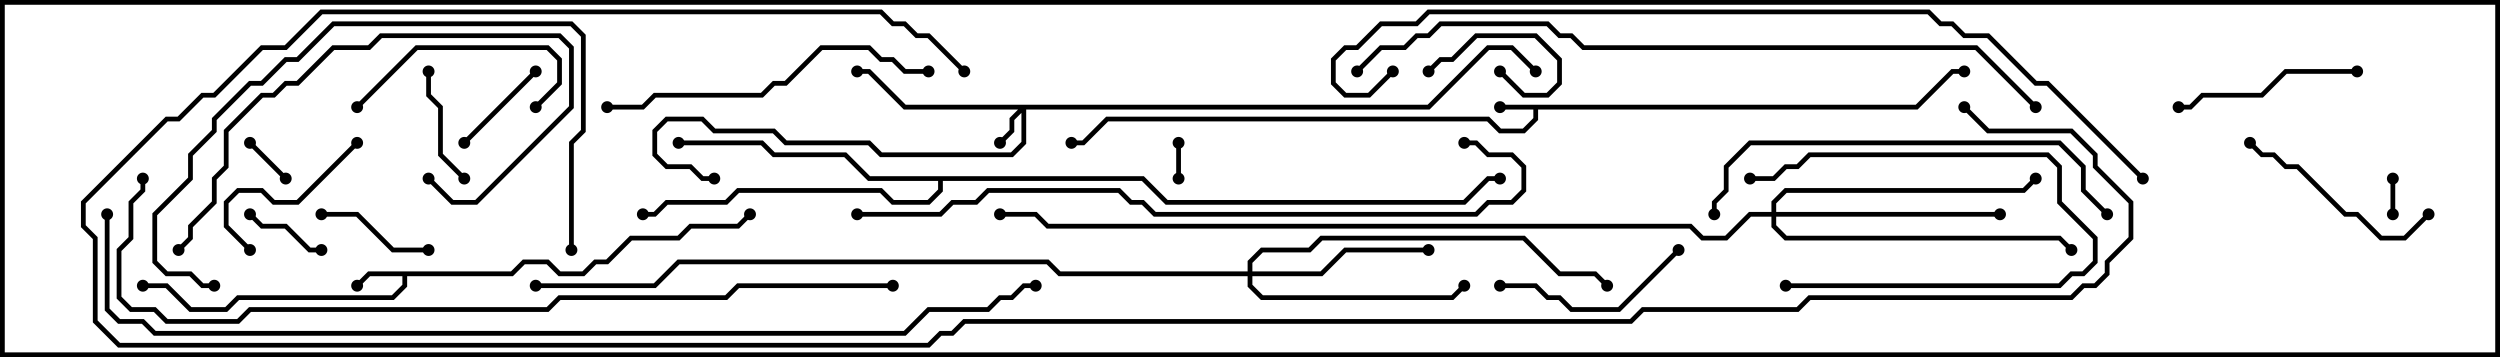 <svg version="1.1" width="105" height="15" xmlns="http://www.w3.org/2000/svg"><path d="M80.459,4.4L81.959,2.9L82.5,2.9L82.5,3.1L82.041,3.1L80.541,4.6L64.6,4.6L64.6,5.041L64.041,5.6L62.959,5.6L62.459,5.1L46.541,5.1L45.541,6.1L45,6.1L45,5.9L45.459,5.9L46.459,4.9L62.541,4.9L63.041,5.4L63.959,5.4L64.4,4.959L64.4,4.6L63,4.6L63,4.4z" stroke="none"/><path d="M21.459,11.4L21.959,10.9L23.041,10.9L23.541,11.4L24.459,11.4L24.959,10.9L25.459,10.9L26.459,9.9L28.459,9.9L28.959,9.4L30.959,9.4L31.429,8.929L31.571,9.071L31.041,9.6L29.041,9.6L28.541,10.1L26.541,10.1L25.541,11.1L25.041,11.1L24.541,11.6L23.459,11.6L22.959,11.1L22.041,11.1L21.541,11.6L17.1,11.6L17.1,12.041L16.541,12.6L10.041,12.6L9.541,13.1L7.959,13.1L6.959,12.1L6,12.1L6,11.9L7.041,11.9L8.041,12.9L9.459,12.9L9.959,12.4L16.459,12.4L16.9,11.959L16.9,11.6L15.541,11.6L15.071,12.071L14.929,11.929L15.459,11.4z" stroke="none"/><path d="M48.041,7.4L49.041,8.4L61.459,8.4L62.459,7.4L63,7.4L63,7.6L62.541,7.6L61.541,8.6L48.959,8.6L47.959,7.6L39.6,7.6L39.6,8.041L39.041,8.6L37.459,8.6L36.959,8.1L31.041,8.1L30.541,8.6L28.041,8.6L27.541,9.1L27,9.1L27,8.9L27.459,8.9L27.959,8.4L30.459,8.4L30.959,7.9L37.041,7.9L37.541,8.4L38.959,8.4L39.4,7.959L39.4,7.6L36.459,7.6L35.459,6.6L32.459,6.6L31.959,6.1L28.5,6.1L28.5,5.9L32.041,5.9L32.541,6.4L35.541,6.4L36.541,7.4z" stroke="none"/><path d="M59.959,4.4L62.459,1.9L63.541,1.9L64.571,2.929L64.429,3.071L63.459,2.1L62.541,2.1L60.041,4.6L43.1,4.6L43.1,6.041L42.541,6.6L36.959,6.6L36.459,6.1L32.959,6.1L32.459,5.6L29.959,5.6L29.459,5.1L28.041,5.1L27.6,5.541L27.6,6.459L28.041,6.9L29.041,6.9L29.541,7.4L30,7.4L30,7.6L29.459,7.6L28.959,7.1L27.959,7.1L27.4,6.541L27.4,5.459L27.959,4.9L29.541,4.9L30.041,5.4L32.541,5.4L33.041,5.9L36.541,5.9L37.041,6.4L42.459,6.4L42.9,5.959L42.9,4.741L42.6,5.041L42.6,5.541L42.071,6.071L41.929,5.929L42.4,5.459L42.4,4.959L42.759,4.6L37.959,4.6L36.459,3.1L36,3.1L36,2.9L36.541,2.9L38.041,4.4z" stroke="none"/><path d="M52.4,11.4L52.4,10.959L52.959,10.4L54.959,10.4L55.459,9.9L64.041,9.9L65.541,11.4L67.041,11.4L67.571,11.929L67.429,12.071L66.959,11.6L65.459,11.6L63.959,10.1L55.541,10.1L55.041,10.6L53.041,10.6L52.6,11.041L52.6,11.4L55.459,11.4L56.459,10.4L60,10.4L60,10.6L56.541,10.6L55.541,11.6L52.6,11.6L52.6,11.959L53.041,12.4L60.959,12.4L61.429,11.929L61.571,12.071L61.041,12.6L52.959,12.6L52.4,12.041L52.4,11.6L44.459,11.6L43.959,11.1L28.541,11.1L27.541,12.1L22.5,12.1L22.5,11.9L27.459,11.9L28.459,10.9L44.041,10.9L44.541,11.4z" stroke="none"/><path d="M74.4,8.9L74.4,8.459L74.959,7.9L84.959,7.9L85.429,7.429L85.571,7.571L85.041,8.1L75.041,8.1L74.6,8.541L74.6,8.9L84,8.9L84,9.1L74.6,9.1L74.6,9.459L75.041,9.9L86.541,9.9L87.071,10.429L86.929,10.571L86.459,10.1L74.959,10.1L74.4,9.541L74.4,9.1L73.541,9.1L72.541,10.1L71.459,10.1L70.959,9.6L43.959,9.6L43.459,9.1L42,9.1L42,8.9L43.541,8.9L44.041,9.4L71.041,9.4L71.541,9.9L72.459,9.9L73.459,8.9z" stroke="none"/><path d="M49.4,6L49.6,6L49.6,7.5L49.4,7.5z" stroke="none"/><path d="M100.6,9L100.4,9L100.4,7.5L100.6,7.5z" stroke="none"/><path d="M10.429,6.071L10.571,5.929L12.071,7.429L11.929,7.571z" stroke="none"/><path d="M60.071,3.071L59.929,2.929L60.459,2.4L60.959,2.4L61.959,1.4L64.541,1.4L65.6,2.459L65.6,3.541L65.041,4.1L63.959,4.1L62.929,3.071L63.071,2.929L64.041,3.9L64.959,3.9L65.4,3.459L65.4,2.541L64.459,1.6L62.041,1.6L61.041,2.6L60.541,2.6z" stroke="none"/><path d="M10.429,9.071L10.571,8.929L11.041,9.4L12.041,9.4L13.041,10.4L13.5,10.4L13.5,10.6L12.959,10.6L11.959,9.6L10.959,9.6z" stroke="none"/><path d="M22.429,2.929L22.571,3.071L19.571,6.071L19.429,5.929z" stroke="none"/><path d="M75,12.1L75,11.9L86.459,11.9L86.959,11.4L87.459,11.4L87.9,10.959L87.9,10.041L86.4,8.541L86.4,7.041L85.959,6.6L76.041,6.6L75.541,7.1L75.041,7.1L74.541,7.6L73.5,7.6L73.5,7.4L74.459,7.4L74.959,6.9L75.459,6.9L75.959,6.4L86.041,6.4L86.6,6.959L86.6,8.459L88.1,9.959L88.1,11.041L87.541,11.6L87.041,11.6L86.541,12.1z" stroke="none"/><path d="M18,10.4L18,10.6L16.459,10.6L14.959,9.1L13.5,9.1L13.5,8.9L15.041,8.9L16.541,10.4z" stroke="none"/><path d="M17.9,3L18.1,3L18.1,3.959L18.6,4.459L18.6,6.459L19.571,7.429L19.429,7.571L18.4,6.541L18.4,4.541L17.9,4.041z" stroke="none"/><path d="M14.929,5.929L15.071,6.071L12.541,8.6L11.459,8.6L10.959,8.1L10.041,8.1L9.6,8.541L9.6,9.459L10.571,10.429L10.429,10.571L9.4,9.541L9.4,8.459L9.959,7.9L11.041,7.9L11.541,8.4L12.459,8.4z" stroke="none"/><path d="M22.571,4.571L22.429,4.429L23.4,3.459L23.4,2.541L22.959,2.1L17.541,2.1L15.071,4.571L14.929,4.429L17.459,1.9L23.041,1.9L23.6,2.459L23.6,3.541z" stroke="none"/><path d="M63,12.1L63,11.9L64.541,11.9L65.041,12.4L65.541,12.4L66.041,12.9L67.959,12.9L70.429,10.429L70.571,10.571L68.041,13.1L65.959,13.1L65.459,12.6L64.959,12.6L64.459,12.1z" stroke="none"/><path d="M99,2.9L99,3.1L96.041,3.1L95.041,4.1L92.541,4.1L92.041,4.6L91.5,4.6L91.5,4.4L91.959,4.4L92.459,3.9L94.959,3.9L95.959,2.9z" stroke="none"/><path d="M101.929,8.929L102.071,9.071L101.041,10.1L99.959,10.1L98.959,9.1L98.459,9.1L96.459,7.1L95.959,7.1L95.459,6.6L94.959,6.6L94.429,6.071L94.571,5.929L95.041,6.4L95.541,6.4L96.041,6.9L96.541,6.9L98.541,8.9L99.041,8.9L100.041,9.9L100.959,9.9z" stroke="none"/><path d="M17.929,7.571L18.071,7.429L19.041,8.4L19.959,8.4L23.9,4.459L23.9,2.041L23.459,1.6L16.041,1.6L15.541,2.1L14.041,2.1L12.541,3.6L12.041,3.6L11.541,4.1L11.041,4.1L9.6,5.541L9.6,7.041L9.1,7.541L9.1,8.541L8.1,9.541L8.1,10.041L7.571,10.571L7.429,10.429L7.9,9.959L7.9,9.459L8.9,8.459L8.9,7.459L9.4,6.959L9.4,5.459L10.959,3.9L11.459,3.9L11.959,3.4L12.459,3.4L13.959,1.9L15.459,1.9L15.959,1.4L23.541,1.4L24.1,1.959L24.1,4.541L20.041,8.6L18.959,8.6z" stroke="none"/><path d="M39,2.9L39,3.1L37.959,3.1L37.459,2.6L36.959,2.6L36.459,2.1L34.541,2.1L33.041,3.6L32.541,3.6L32.041,4.1L27.541,4.1L27.041,4.6L25.5,4.6L25.5,4.4L26.959,4.4L27.459,3.9L31.959,3.9L32.459,3.4L32.959,3.4L34.459,1.9L36.541,1.9L37.041,2.4L37.541,2.4L38.041,2.9z" stroke="none"/><path d="M24.1,10.5L23.9,10.5L23.9,5.959L24.4,5.459L24.4,1.541L23.959,1.1L14.041,1.1L12.541,2.6L12.041,2.6L11.041,3.6L10.541,3.6L9.1,5.041L9.1,5.541L8.1,6.541L8.1,7.541L6.6,9.041L6.6,10.959L7.041,11.4L8.041,11.4L8.541,11.9L9,11.9L9,12.1L8.459,12.1L7.959,11.6L6.959,11.6L6.4,11.041L6.4,8.959L7.9,7.459L7.9,6.459L8.9,5.459L8.9,4.959L10.459,3.4L10.959,3.4L11.959,2.4L12.459,2.4L13.959,0.9L24.041,0.9L24.6,1.459L24.6,5.541L24.1,6.041z" stroke="none"/><path d="M88.571,8.929L88.429,9.071L87.4,8.041L87.4,7.041L86.459,6.1L73.541,6.1L72.6,7.041L72.6,8.041L72.1,8.541L72.1,9L71.9,9L71.9,8.459L72.4,7.959L72.4,6.959L73.459,5.9L86.541,5.9L87.6,6.959L87.6,7.959z" stroke="none"/><path d="M36,9.1L36,8.9L39.459,8.9L39.959,8.4L40.959,8.4L41.459,7.9L47.041,7.9L47.541,8.4L48.041,8.4L48.541,8.9L61.959,8.9L62.459,8.4L63.459,8.4L63.9,7.959L63.9,7.041L63.459,6.6L62.459,6.6L61.959,6.1L61.5,6.1L61.5,5.9L62.041,5.9L62.541,6.4L63.541,6.4L64.1,6.959L64.1,8.041L63.541,8.6L62.541,8.6L62.041,9.1L48.459,9.1L47.959,8.6L47.459,8.6L46.959,8.1L41.541,8.1L41.041,8.6L40.041,8.6L39.541,9.1z" stroke="none"/><path d="M85.571,4.429L85.429,4.571L82.959,2.1L66.459,2.1L65.959,1.6L65.459,1.6L64.959,1.1L60.541,1.1L60.041,1.6L59.541,1.6L59.041,2.1L58.041,2.1L57.071,3.071L56.929,2.929L57.959,1.9L58.959,1.9L59.459,1.4L59.959,1.4L60.459,0.9L65.041,0.9L65.541,1.4L66.041,1.4L66.541,1.9L83.041,1.9z" stroke="none"/><path d="M58.429,2.929L58.571,3.071L57.541,4.1L56.459,4.1L55.9,3.541L55.9,2.459L56.459,1.9L56.959,1.9L57.959,0.9L59.459,0.9L59.959,0.4L81.041,0.4L81.541,0.9L82.041,0.9L82.541,1.4L83.541,1.4L85.541,3.4L86.041,3.4L90.071,7.429L89.929,7.571L85.959,3.6L85.459,3.6L83.459,1.6L82.459,1.6L81.959,1.1L81.459,1.1L80.959,0.6L60.041,0.6L59.541,1.1L58.041,1.1L57.041,2.1L56.541,2.1L56.1,2.541L56.1,3.459L56.541,3.9L57.459,3.9z" stroke="none"/><path d="M37.5,11.9L37.5,12.1L31.041,12.1L30.541,12.6L23.541,12.6L23.041,13.1L10.541,13.1L10.041,13.6L6.959,13.6L6.459,13.1L5.459,13.1L4.9,12.541L4.9,10.459L5.4,9.959L5.4,8.459L5.9,7.959L5.9,7.5L6.1,7.5L6.1,8.041L5.6,8.541L5.6,10.041L5.1,10.541L5.1,12.459L5.541,12.9L6.541,12.9L7.041,13.4L9.959,13.4L10.459,12.9L22.959,12.9L23.459,12.4L30.459,12.4L30.959,11.9z" stroke="none"/><path d="M4.4,9L4.6,9L4.6,12.959L5.041,13.4L6.041,13.4L6.541,13.9L37.959,13.9L38.959,12.9L41.459,12.9L41.959,12.4L42.459,12.4L42.959,11.9L43.5,11.9L43.5,12.1L43.041,12.1L42.541,12.6L42.041,12.6L41.541,13.1L39.041,13.1L38.041,14.1L6.459,14.1L5.959,13.6L4.959,13.6L4.4,13.041z" stroke="none"/><path d="M82.429,4.571L82.571,4.429L83.541,5.4L87.041,5.4L88.1,6.459L88.1,6.959L89.6,8.459L89.6,10.041L88.6,11.041L88.6,11.541L88.041,12.1L87.541,12.1L87.041,12.6L76.041,12.6L75.541,13.1L69.041,13.1L68.541,13.6L40.541,13.6L40.041,14.1L39.541,14.1L39.041,14.6L4.959,14.6L3.9,13.541L3.9,10.041L3.4,9.541L3.4,8.459L6.959,4.9L7.459,4.9L8.459,3.9L8.959,3.9L10.959,1.9L11.959,1.9L13.459,0.4L37.041,0.4L37.541,0.9L38.041,0.9L38.541,1.4L39.041,1.4L40.571,2.929L40.429,3.071L38.959,1.6L38.459,1.6L37.959,1.1L37.459,1.1L36.959,0.6L13.541,0.6L12.041,2.1L11.041,2.1L9.041,4.1L8.541,4.1L7.541,5.1L7.041,5.1L3.6,8.541L3.6,9.459L4.1,9.959L4.1,13.459L5.041,14.4L38.959,14.4L39.459,13.9L39.959,13.9L40.459,13.4L68.459,13.4L68.959,12.9L75.459,12.9L75.959,12.4L86.959,12.4L87.459,11.9L87.959,11.9L88.4,11.459L88.4,10.959L89.4,9.959L89.4,8.541L87.9,7.041L87.9,6.541L86.959,5.6L83.459,5.6z" stroke="none"/><circle cx="63" cy="4.5" r="0.25" stroke-width="0" fill="#000" /><circle cx="82.5" cy="3" r="0.25" stroke-width="0" fill="#000" /><circle cx="45" cy="6" r="0.25" stroke-width="0" fill="#000" /><circle cx="15" cy="12" r="0.25" stroke-width="0" fill="#000" /><circle cx="6" cy="12" r="0.25" stroke-width="0" fill="#000" /><circle cx="31.5" cy="9" r="0.25" stroke-width="0" fill="#000" /><circle cx="28.5" cy="6" r="0.25" stroke-width="0" fill="#000" /><circle cx="27" cy="9" r="0.25" stroke-width="0" fill="#000" /><circle cx="63" cy="7.5" r="0.25" stroke-width="0" fill="#000" /><circle cx="42" cy="6" r="0.25" stroke-width="0" fill="#000" /><circle cx="36" cy="3" r="0.25" stroke-width="0" fill="#000" /><circle cx="30" cy="7.5" r="0.25" stroke-width="0" fill="#000" /><circle cx="64.5" cy="3" r="0.25" stroke-width="0" fill="#000" /><circle cx="60" cy="10.5" r="0.25" stroke-width="0" fill="#000" /><circle cx="61.5" cy="12" r="0.25" stroke-width="0" fill="#000" /><circle cx="67.5" cy="12" r="0.25" stroke-width="0" fill="#000" /><circle cx="22.5" cy="12" r="0.25" stroke-width="0" fill="#000" /><circle cx="84" cy="9" r="0.25" stroke-width="0" fill="#000" /><circle cx="85.5" cy="7.5" r="0.25" stroke-width="0" fill="#000" /><circle cx="87" cy="10.5" r="0.25" stroke-width="0" fill="#000" /><circle cx="42" cy="9" r="0.25" stroke-width="0" fill="#000" /><circle cx="49.5" cy="6" r="0.25" stroke-width="0" fill="#000" /><circle cx="49.5" cy="7.5" r="0.25" stroke-width="0" fill="#000" /><circle cx="100.5" cy="9" r="0.25" stroke-width="0" fill="#000" /><circle cx="100.5" cy="7.5" r="0.25" stroke-width="0" fill="#000" /><circle cx="10.5" cy="6" r="0.25" stroke-width="0" fill="#000" /><circle cx="12" cy="7.5" r="0.25" stroke-width="0" fill="#000" /><circle cx="60" cy="3" r="0.25" stroke-width="0" fill="#000" /><circle cx="63" cy="3" r="0.25" stroke-width="0" fill="#000" /><circle cx="10.5" cy="9" r="0.25" stroke-width="0" fill="#000" /><circle cx="13.5" cy="10.5" r="0.25" stroke-width="0" fill="#000" /><circle cx="22.5" cy="3" r="0.25" stroke-width="0" fill="#000" /><circle cx="19.5" cy="6" r="0.25" stroke-width="0" fill="#000" /><circle cx="75" cy="12" r="0.25" stroke-width="0" fill="#000" /><circle cx="73.5" cy="7.5" r="0.25" stroke-width="0" fill="#000" /><circle cx="18" cy="10.5" r="0.25" stroke-width="0" fill="#000" /><circle cx="13.5" cy="9" r="0.25" stroke-width="0" fill="#000" /><circle cx="18" cy="3" r="0.25" stroke-width="0" fill="#000" /><circle cx="19.5" cy="7.5" r="0.25" stroke-width="0" fill="#000" /><circle cx="15" cy="6" r="0.25" stroke-width="0" fill="#000" /><circle cx="10.5" cy="10.5" r="0.25" stroke-width="0" fill="#000" /><circle cx="22.5" cy="4.5" r="0.25" stroke-width="0" fill="#000" /><circle cx="15" cy="4.5" r="0.25" stroke-width="0" fill="#000" /><circle cx="63" cy="12" r="0.25" stroke-width="0" fill="#000" /><circle cx="70.5" cy="10.5" r="0.25" stroke-width="0" fill="#000" /><circle cx="99" cy="3" r="0.25" stroke-width="0" fill="#000" /><circle cx="91.5" cy="4.5" r="0.25" stroke-width="0" fill="#000" /><circle cx="102" cy="9" r="0.25" stroke-width="0" fill="#000" /><circle cx="94.5" cy="6" r="0.25" stroke-width="0" fill="#000" /><circle cx="18" cy="7.5" r="0.25" stroke-width="0" fill="#000" /><circle cx="7.5" cy="10.5" r="0.25" stroke-width="0" fill="#000" /><circle cx="39" cy="3" r="0.25" stroke-width="0" fill="#000" /><circle cx="25.5" cy="4.5" r="0.25" stroke-width="0" fill="#000" /><circle cx="24" cy="10.5" r="0.25" stroke-width="0" fill="#000" /><circle cx="9" cy="12" r="0.25" stroke-width="0" fill="#000" /><circle cx="88.5" cy="9" r="0.25" stroke-width="0" fill="#000" /><circle cx="72" cy="9" r="0.25" stroke-width="0" fill="#000" /><circle cx="36" cy="9" r="0.25" stroke-width="0" fill="#000" /><circle cx="61.5" cy="6" r="0.25" stroke-width="0" fill="#000" /><circle cx="85.5" cy="4.5" r="0.25" stroke-width="0" fill="#000" /><circle cx="57" cy="3" r="0.25" stroke-width="0" fill="#000" /><circle cx="58.5" cy="3" r="0.25" stroke-width="0" fill="#000" /><circle cx="90" cy="7.5" r="0.25" stroke-width="0" fill="#000" /><circle cx="37.5" cy="12" r="0.25" stroke-width="0" fill="#000" /><circle cx="6" cy="7.5" r="0.25" stroke-width="0" fill="#000" /><circle cx="4.5" cy="9" r="0.25" stroke-width="0" fill="#000" /><circle cx="43.5" cy="12" r="0.25" stroke-width="0" fill="#000" /><circle cx="82.5" cy="4.5" r="0.25" stroke-width="0" fill="#000" /><circle cx="40.5" cy="3" r="0.25" stroke-width="0" fill="#000" /><rect x="0" y="0" width="105" height="15" stroke-width="0.4" stroke="#000" fill="none" /></svg>